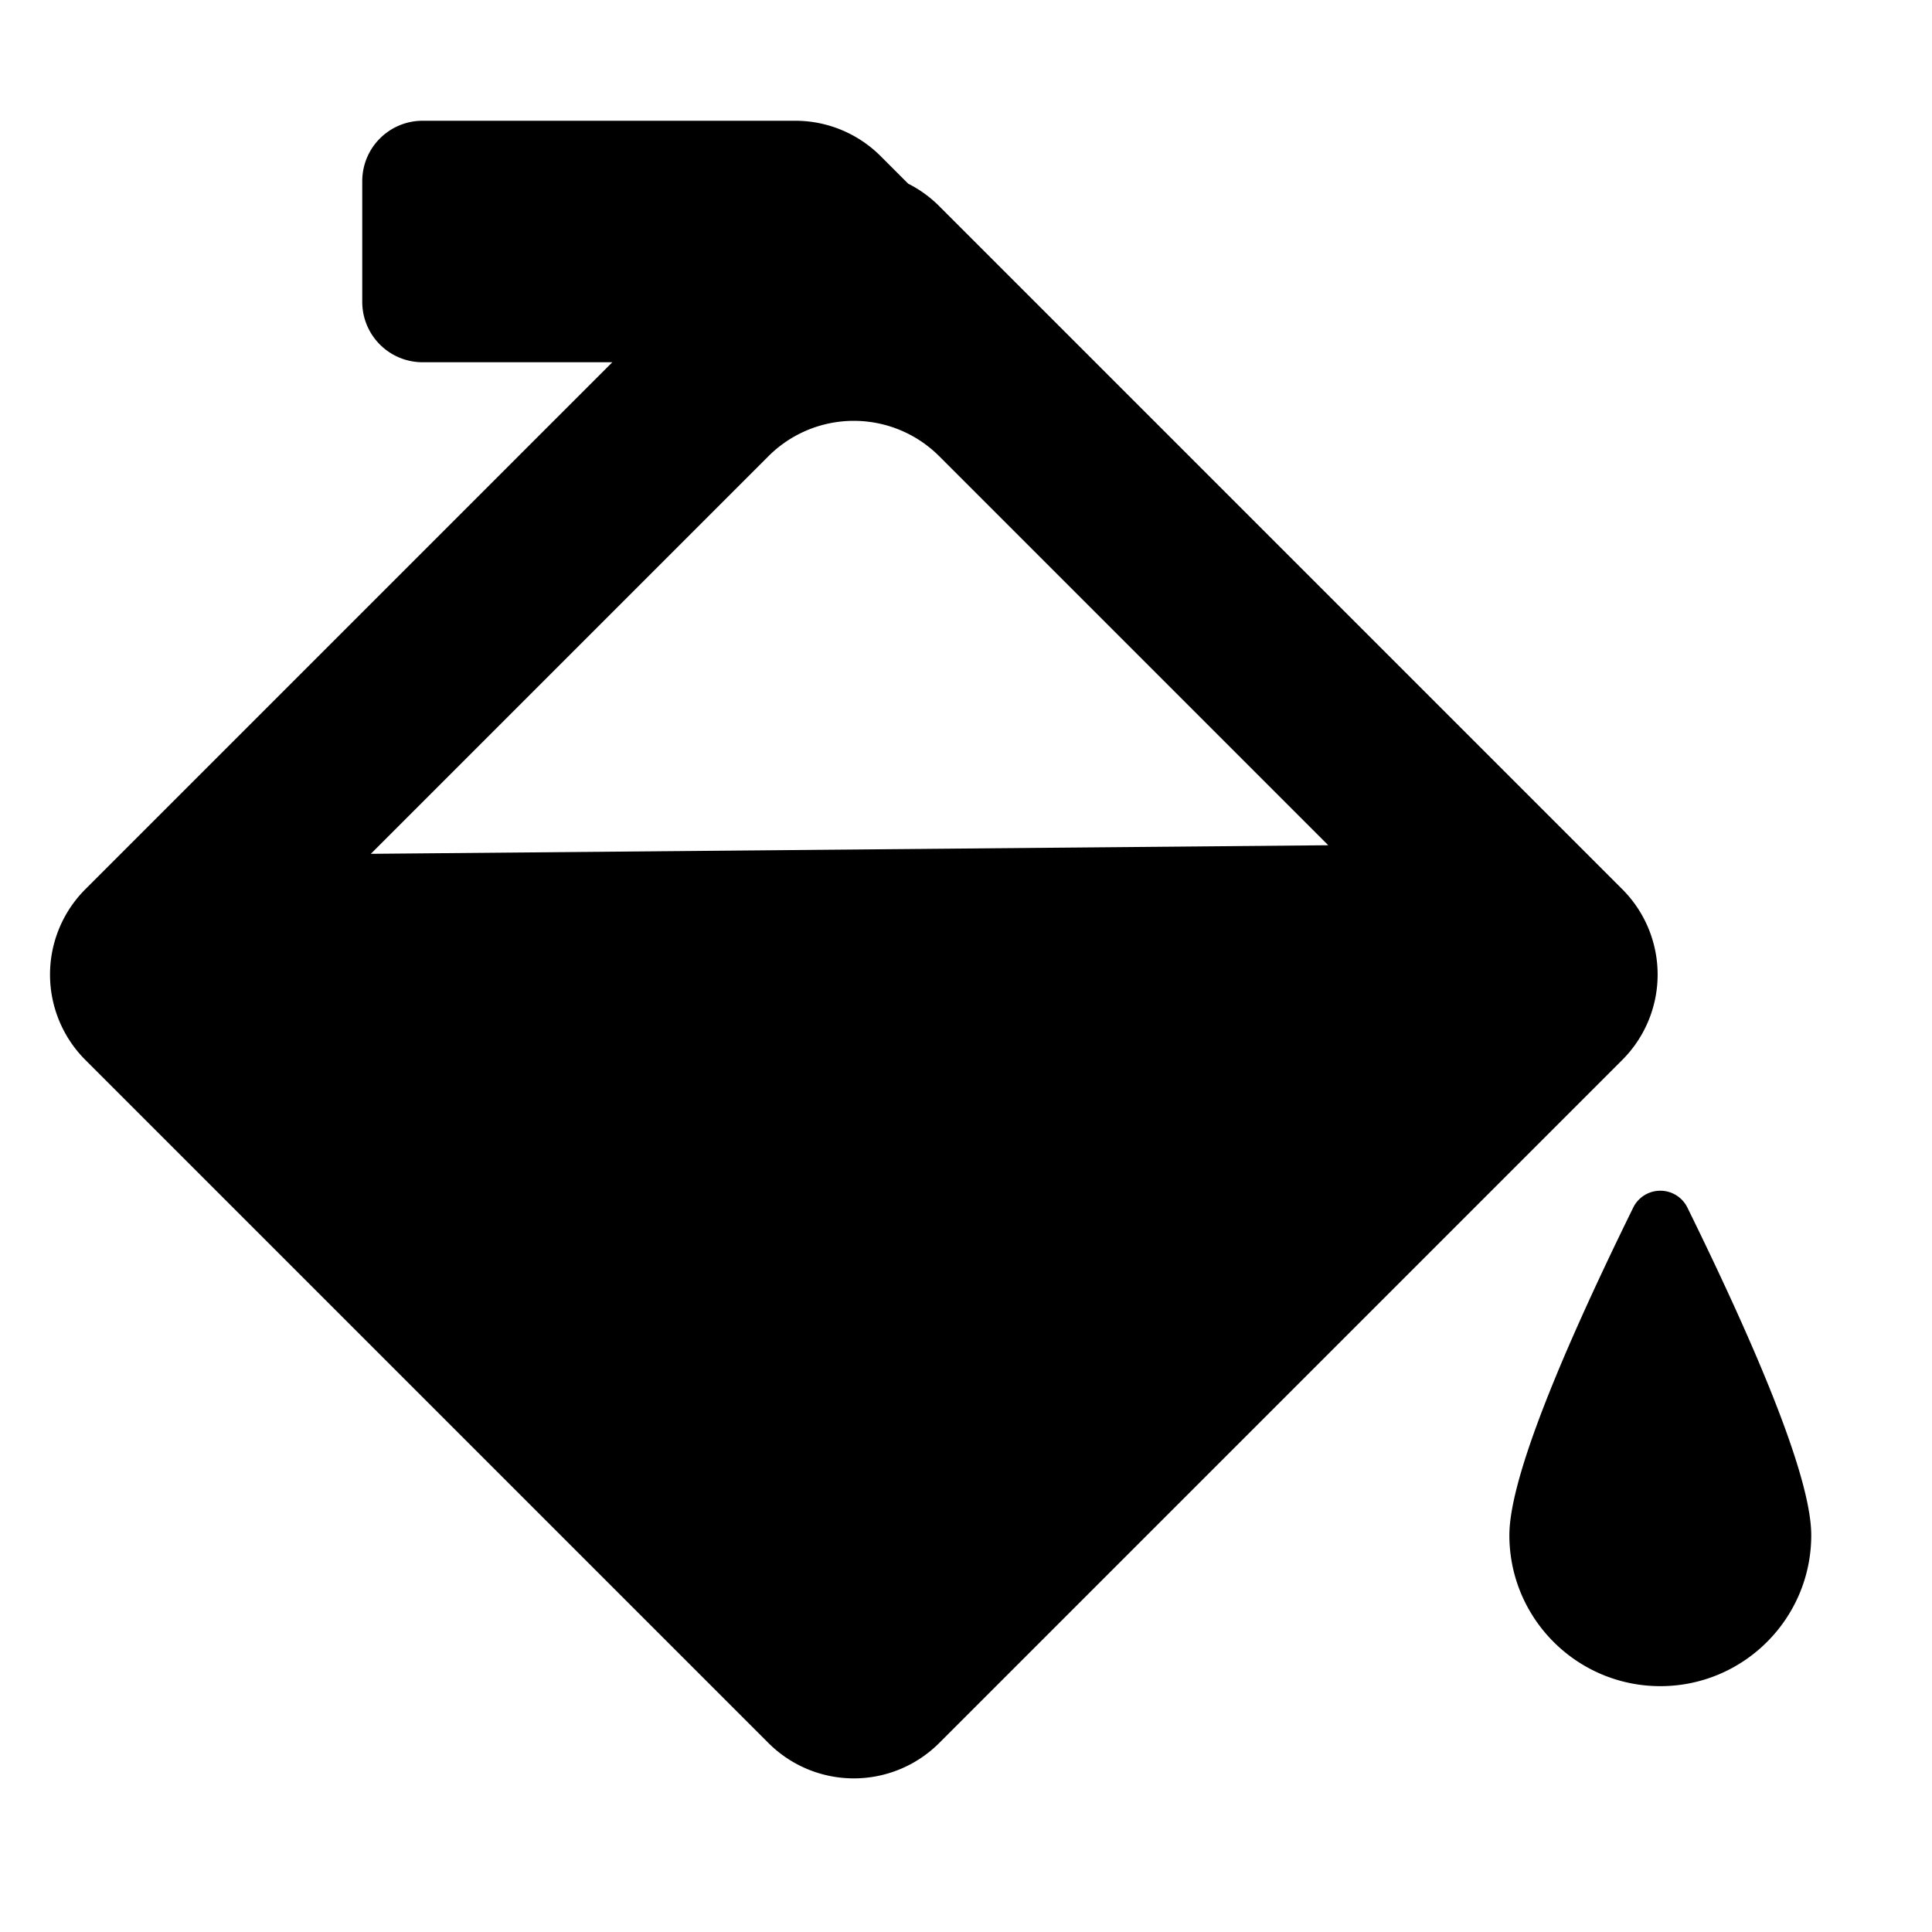 <?xml version="1.0" standalone="no"?><!DOCTYPE svg PUBLIC "-//W3C//DTD SVG 1.1//EN" "http://www.w3.org/Graphics/SVG/1.1/DTD/svg11.dtd"><svg width="16" height="16" viewBox="0 0 16 16" version="1.1" xmlns="http://www.w3.org/2000/svg" xmlns:xlink="http://www.w3.org/1999/xlink"><path fill-rule="evenodd" fill="currentColor" d="M5.071 3H3.5a.5.5 0 0 1-.5-.5v-1a.5.5 0 0 1 .5-.5h3.086a1 1 0 0 1 .707.293l.228.228a1 1 0 0 1 .257.186l5.657 5.657a1 1 0 0 1 0 1.414l-5.657 5.657a1 1 0 0 1-1.414 0L.707 8.778a1 1 0 0 1 0-1.414L5.071 3zm2.707.778a1 1 0 0 0-1.414 0L3.071 7.071 11 7 7.778 3.778zm5.972 10.186c-.69 0-1.25-.56-1.25-1.25 0-.417.342-1.322 1.026-2.714a.25.25 0 0 1 .448 0C14.658 11.392 15 12.297 15 12.714c0 .69-.56 1.25-1.25 1.25z"/></svg>